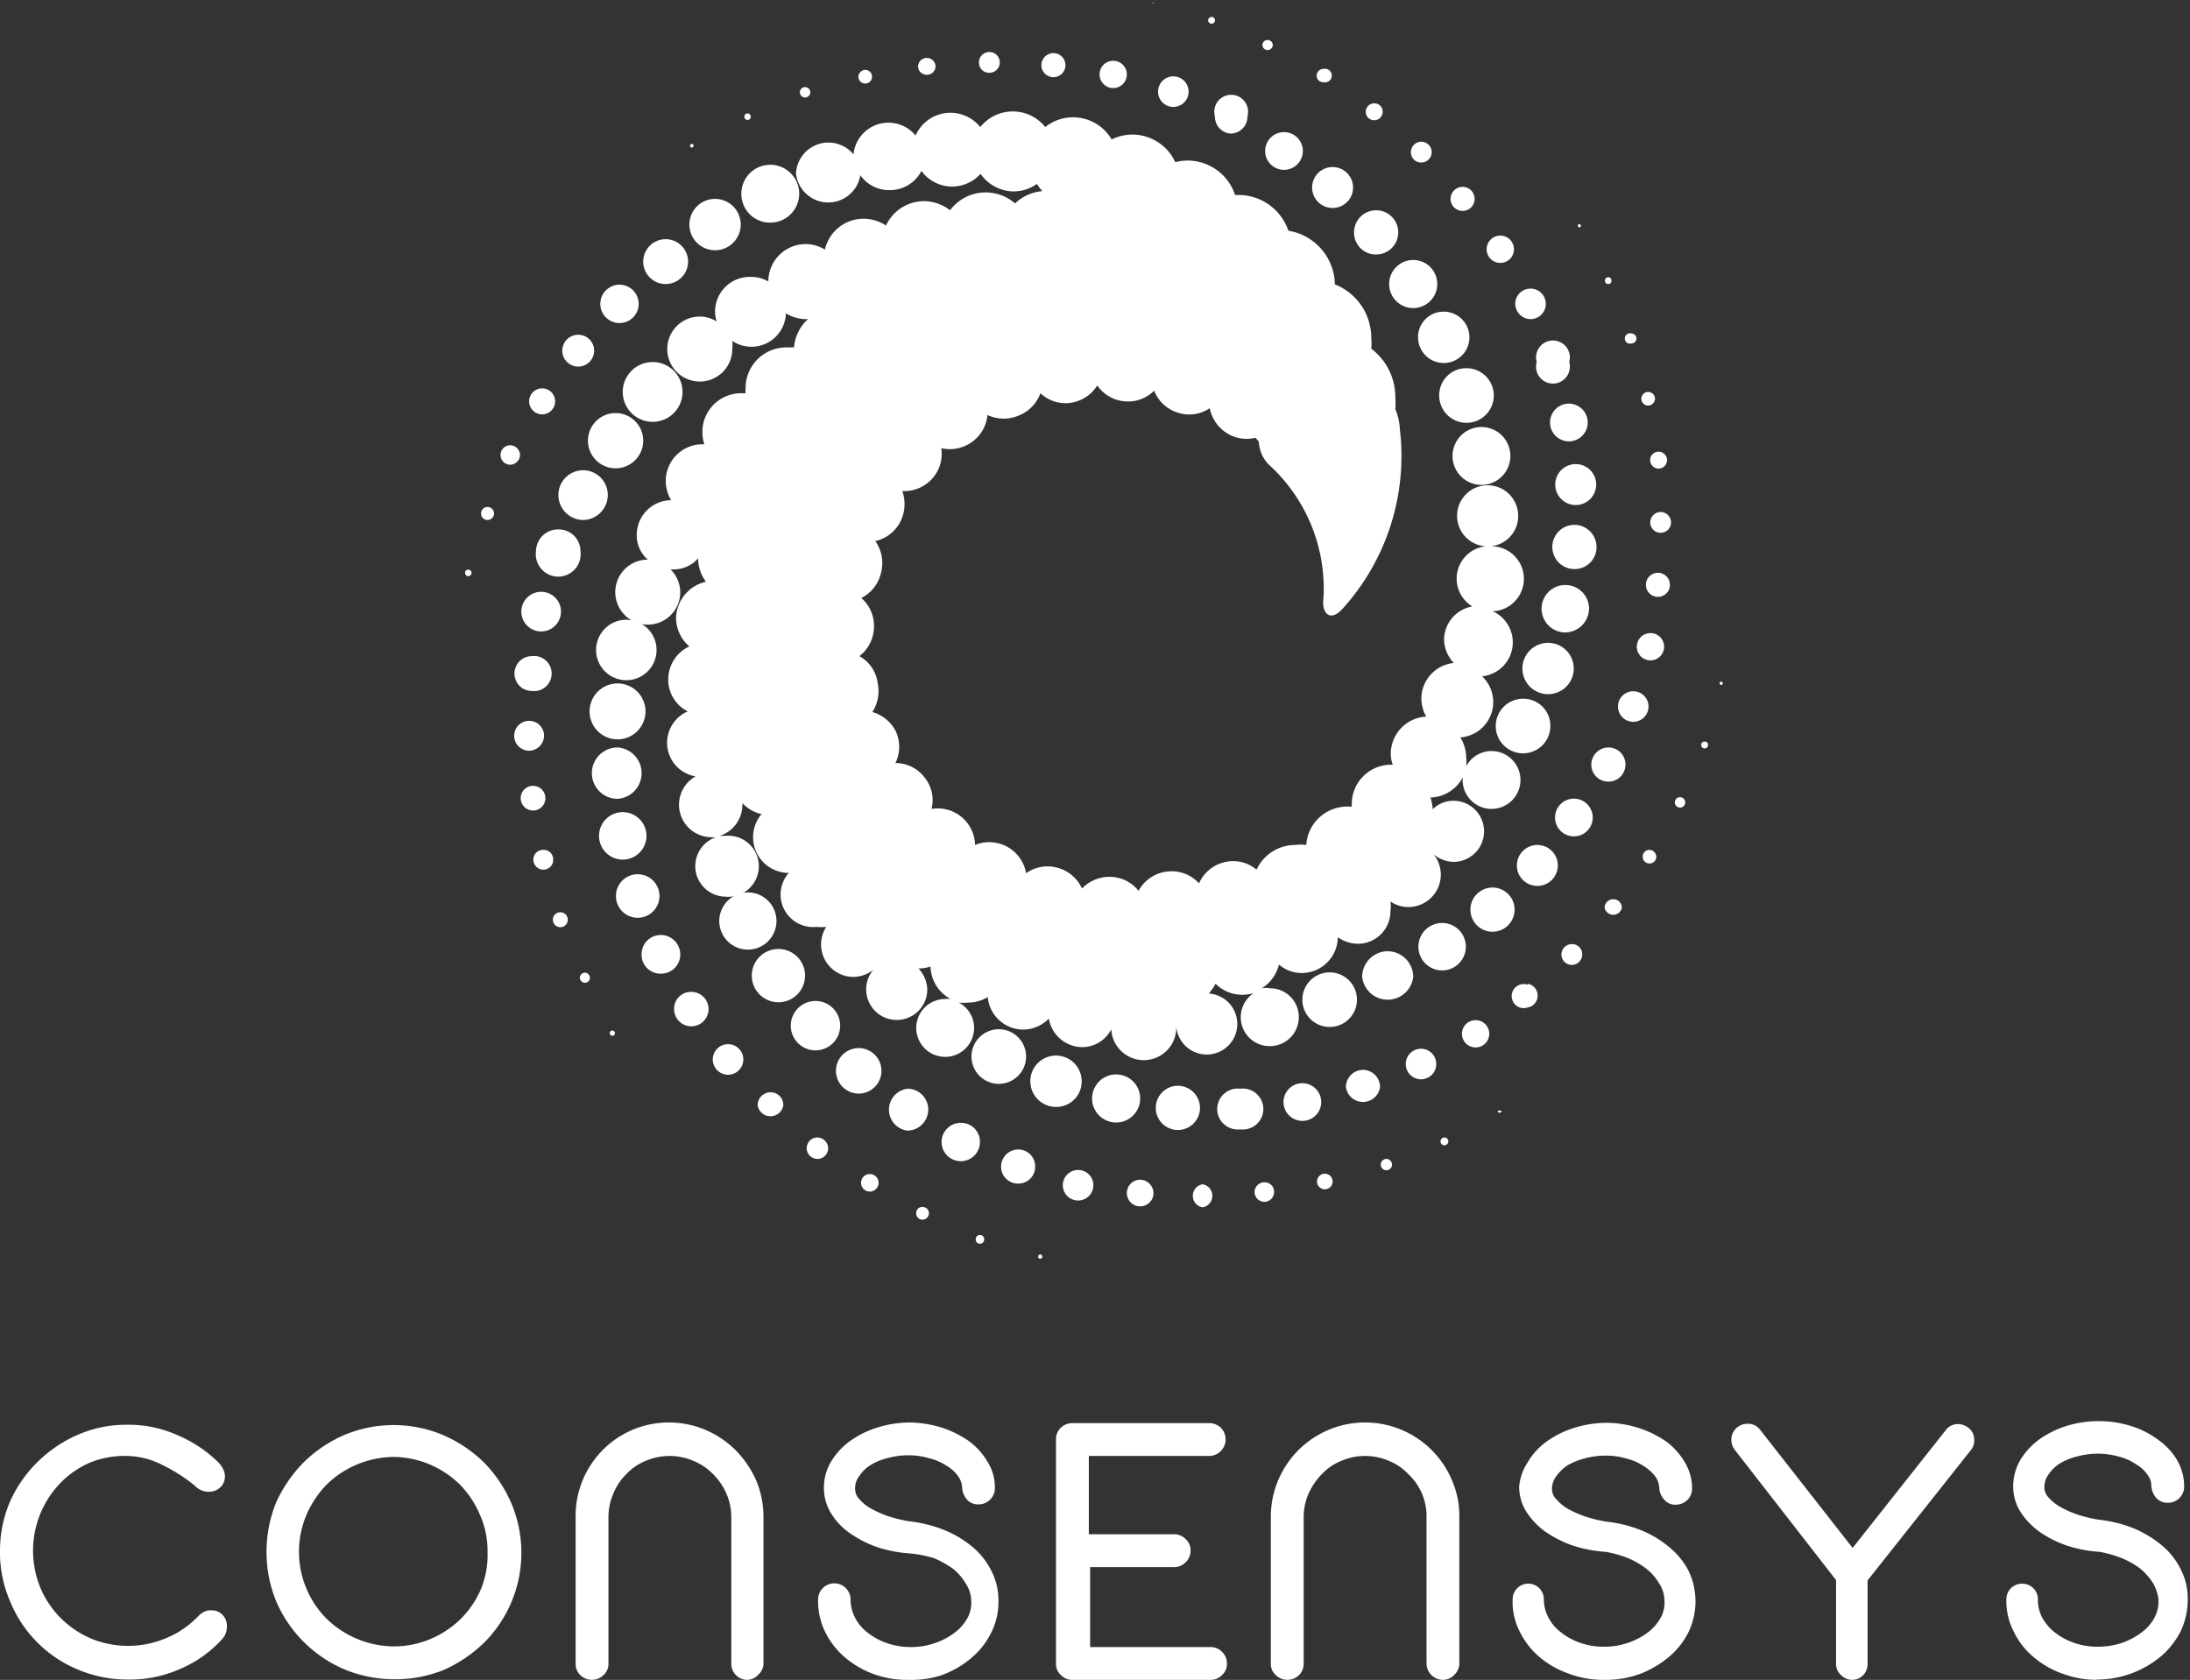 <svg xmlns="http://www.w3.org/2000/svg" viewBox="0 0 67.38 51.69"><rect x="0" y="0" width="67.38" height="51.69" fill="#333333" stroke="none"/><defs><style>.cls-1,.cls-2{fill:#fff;}.cls-2{fill-rule:evenodd;}</style></defs><g id="图层_2" data-name="图层 2"><g id="图层_1-2" data-name="图层 1"><g id="Layer_1" data-name="Layer 1"><g id="Consensys"><g id="main-Logo_4" data-name="main-Logo 4"><path id="_Path_" data-name="&lt;Path&gt;" class="cls-1" d="M32,38.6a.07.07,0,0,0-.06.07.06.06,0,0,0,.06.06.07.07,0,0,0,.07-.06A.07.07,0,0,0,32,38.6Z"/><path id="_Path_2" data-name="&lt;Path&gt;" class="cls-1" d="M30.15,38a.13.13,0,0,0-.13.13.13.13,0,0,0,.13.14.13.13,0,0,0,.13-.14A.13.13,0,0,0,30.15,38Z"/><path id="_Path_3" data-name="&lt;Path&gt;" class="cls-1" d="M28.38,37.14a.18.18,0,0,0-.19.19.19.19,0,0,0,.19.2.2.2,0,0,0,.2-.2A.19.19,0,0,0,28.38,37.14Z"/><path id="_Path_4" data-name="&lt;Path&gt;" class="cls-1" d="M26.71,36.13a.27.27,0,0,0,0,.53.27.27,0,1,0,0-.53Z"/><path id="_Path_5" data-name="&lt;Path&gt;" class="cls-1" d="M25.15,35a.33.33,0,1,0,.33.33A.34.34,0,0,0,25.15,35Z"/><path id="_Path_6" data-name="&lt;Path&gt;" class="cls-1" d="M23.7,33.61a.4.4,0,0,0-.39.4.4.4,0,0,0,.79,0A.39.39,0,0,0,23.7,33.61Z"/><path id="_Path_7" data-name="&lt;Path&gt;" class="cls-1" d="M22.41,32.13a.47.47,0,1,0,.46.46A.47.47,0,0,0,22.41,32.13Z"/><path id="_Path_8" data-name="&lt;Path&gt;" class="cls-1" d="M21.27,30.52a.52.52,0,0,0-.53.53.53.53,0,0,0,.53.53.53.53,0,0,0,.53-.53A.53.53,0,0,0,21.27,30.52Z"/><path id="_Path_9" data-name="&lt;Path&gt;" class="cls-1" d="M20.93,29.37a.6.6,0,0,0-.6-.6.59.59,0,0,0-.59.6.58.58,0,0,0,.59.59A.59.59,0,0,0,20.93,29.37Z"/><path id="_Path_10" data-name="&lt;Path&gt;" class="cls-1" d="M20.29,27.58a.67.67,0,1,0-.66.66A.67.67,0,0,0,20.29,27.58Z"/><path id="_Path_11" data-name="&lt;Path&gt;" class="cls-1" d="M19.89,25.72a.73.73,0,1,0-.73.73A.73.73,0,0,0,19.89,25.72Z"/><path id="_Path_12" data-name="&lt;Path&gt;" class="cls-1" d="M19.74,23.81A.79.79,0,0,0,19,23a.79.79,0,1,0,0,1.58A.79.79,0,0,0,19.74,23.81Z"/><path id="_Path_13" data-name="&lt;Path&gt;" class="cls-1" d="M19,22.75a.86.86,0,1,0-.86-.86A.86.86,0,0,0,19,22.75Z"/><path id="_Path_14" data-name="&lt;Path&gt;" class="cls-1" d="M18.34,20a.93.93,0,1,0,.93-.93A.93.93,0,0,0,18.34,20Z"/><path id="_Path_15" data-name="&lt;Path&gt;" class="cls-1" d="M46.14,34.18a.06.06,0,0,0-.06,0,.06.06,0,1,0,.12,0A.06.06,0,0,0,46.14,34.18Z"/><path id="_Path_16" data-name="&lt;Path&gt;" class="cls-1" d="M44.44,35a.12.12,0,0,0-.12.12.12.12,0,0,0,.24,0A.12.12,0,0,0,44.44,35Z"/><path id="_Path_17" data-name="&lt;Path&gt;" class="cls-1" d="M42.66,35.66a.18.18,0,0,0-.18.18.18.18,0,0,0,.18.17.18.18,0,0,0,.17-.17A.18.18,0,0,0,42.66,35.66Z"/><path id="_Path_18" data-name="&lt;Path&gt;" class="cls-1" d="M40.81,36.12a.24.24,0,1,0,0,.47.24.24,0,0,0,0-.47Z"/><path id="_Path_19" data-name="&lt;Path&gt;" class="cls-1" d="M38.91,36.38a.3.3,0,1,0,.29.29A.29.29,0,0,0,38.91,36.38Z"/><path id="_Path_20" data-name="&lt;Path&gt;" class="cls-1" d="M37,36.44a.36.36,0,0,0,0,.71.36.36,0,0,0,0-.71Z"/><path id="_Path_21" data-name="&lt;Path&gt;" class="cls-1" d="M35.08,36.3a.41.41,0,0,0-.41.41.41.41,0,0,0,.41.41.41.41,0,0,0,.41-.41A.42.42,0,0,0,35.08,36.3Z"/><path id="_Path_22" data-name="&lt;Path&gt;" class="cls-1" d="M33.18,36a.47.47,0,1,0,.46.46A.47.47,0,0,0,33.18,36Z"/><path id="_Path_23" data-name="&lt;Path&gt;" class="cls-1" d="M31.33,35.37a.53.53,0,0,0-.53.53.52.52,0,0,0,.53.52.52.52,0,0,0,.52-.52A.52.52,0,0,0,31.33,35.37Z"/><path id="_Path_24" data-name="&lt;Path&gt;" class="cls-1" d="M29.57,34.55a.59.59,0,1,0,.58.58A.58.58,0,0,0,29.57,34.55Z"/><path id="_Path_25" data-name="&lt;Path&gt;" class="cls-1" d="M28.56,34.14a.64.64,0,0,0-.64-.64.65.65,0,0,0,0,1.29A.65.65,0,0,0,28.56,34.14Z"/><path id="_Path_26" data-name="&lt;Path&gt;" class="cls-1" d="M26.42,32.25a.7.7,0,0,0,0,1.4.7.7,0,1,0,0-1.4Z"/><path id="_Path_27" data-name="&lt;Path&gt;" class="cls-1" d="M25.09,30.8a.76.76,0,1,0,.76.76A.76.76,0,0,0,25.09,30.8Z"/><path id="_Path_28" data-name="&lt;Path&gt;" class="cls-1" d="M23.94,30.84a.82.82,0,1,0-.81-.82A.82.82,0,0,0,23.94,30.84Z"/><path id="_Path_29" data-name="&lt;Path&gt;" class="cls-1" d="M23.89,28.34a.88.88,0,1,0-.88.88A.88.88,0,0,0,23.89,28.34Z"/><path id="_Path_30" data-name="&lt;Path&gt;" class="cls-1" d="M53,21a.05.05,0,1,0,0,.05A0,0,0,0,0,53,21Z"/><path id="_Path_31" data-name="&lt;Path&gt;" class="cls-1" d="M52.45,22.82a.1.1,0,0,0-.11.1.11.11,0,0,0,.11.11.1.1,0,0,0,.1-.11A.09.09,0,0,0,52.45,22.82Z"/><path id="_Path_32" data-name="&lt;Path&gt;" class="cls-1" d="M51.69,24.53a.16.16,0,0,0-.16.16.16.16,0,0,0,.32,0A.16.16,0,0,0,51.69,24.53Z"/><path id="_Path_33" data-name="&lt;Path&gt;" class="cls-1" d="M50.75,26.15a.21.21,0,0,0-.21.21.21.21,0,0,0,.21.21.21.21,0,0,0,.21-.21A.22.22,0,0,0,50.75,26.15Z"/><path id="_Path_34" data-name="&lt;Path&gt;" class="cls-1" d="M49.63,27.67a.26.26,0,0,0-.26.26.27.27,0,0,0,.53,0A.26.26,0,0,0,49.63,27.67Z"/><path id="_Path_35" data-name="&lt;Path&gt;" class="cls-1" d="M48.36,29.05a.32.32,0,1,0,.32.32A.31.31,0,0,0,48.36,29.05Z"/><path id="_Path_36" data-name="&lt;Path&gt;" class="cls-1" d="M47,30.3A.37.37,0,1,0,47,31a.37.37,0,0,0,0-.73Z"/><path id="_Path_37" data-name="&lt;Path&gt;" class="cls-1" d="M45.4,31.39a.42.42,0,1,0,.42.42A.42.42,0,0,0,45.4,31.39Z"/><path id="_Path_38" data-name="&lt;Path&gt;" class="cls-1" d="M43.72,32.27a.47.47,0,1,0,.47.47A.47.47,0,0,0,43.72,32.27Z"/><path id="_Path_39" data-name="&lt;Path&gt;" class="cls-1" d="M41.94,32.92a.53.53,0,0,0-.53.53.53.53,0,0,0,1.05,0A.53.53,0,0,0,41.94,32.92Z"/><path id="_Path_40" data-name="&lt;Path&gt;" class="cls-1" d="M40.07,33.33a.58.58,0,0,0,0,1.16.58.58,0,0,0,0-1.16Z"/><path id="_Path_41" data-name="&lt;Path&gt;" class="cls-1" d="M38.16,33.5a.63.63,0,1,0,0,1.25.63.63,0,1,0,0-1.25Z"/><path id="_Path_42" data-name="&lt;Path&gt;" class="cls-1" d="M36.92,34.09a.68.68,0,1,0-.68.68A.68.68,0,0,0,36.92,34.09Z"/><path id="_Path_43" data-name="&lt;Path&gt;" class="cls-1" d="M35.08,33.81a.74.74,0,1,0-.74.73A.74.74,0,0,0,35.08,33.81Z"/><path id="_Path_44" data-name="&lt;Path&gt;" class="cls-1" d="M33.28,33.28a.79.79,0,1,0-.78.78A.78.78,0,0,0,33.28,33.28Z"/><path id="_Path_45" data-name="&lt;Path&gt;" class="cls-1" d="M31.57,32.51a.84.84,0,1,0-.83.84A.84.84,0,0,0,31.57,32.51Z"/><path id="_Path_46" data-name="&lt;Path&gt;" class="cls-1" d="M48.59,7a.05.05,0,1,0-.05-.05A0,0,0,0,0,48.59,7Z"/><path id="_Path_47" data-name="&lt;Path&gt;" class="cls-1" d="M49.48,8.74a.1.1,0,0,0,.1-.11.1.1,0,1,0-.2,0A.1.1,0,0,0,49.48,8.74Z"/><path id="_Path_48" data-name="&lt;Path&gt;" class="cls-1" d="M50.19,10.57a.16.16,0,0,0,.16-.15.16.16,0,0,0-.16-.16.16.16,0,1,0,0,.31Z"/><path id="_Path_49" data-name="&lt;Path&gt;" class="cls-1" d="M50.71,12.48a.22.22,0,0,0,.21-.21.21.21,0,0,0-.21-.21.21.21,0,0,0-.21.21A.21.21,0,0,0,50.71,12.48Z"/><path id="_Path_50" data-name="&lt;Path&gt;" class="cls-1" d="M50.77,14.16A.26.26,0,1,0,51,13.9.26.26,0,0,0,50.77,14.16Z"/><path id="_Path_51" data-name="&lt;Path&gt;" class="cls-1" d="M51.15,15.76a.32.32,0,1,0,0,.63.32.32,0,0,0,0-.63Z"/><path id="_Path_52" data-name="&lt;Path&gt;" class="cls-1" d="M51.07,17.63a.37.37,0,1,0,0,.73.37.37,0,0,0,0-.73Z"/><path id="_Path_53" data-name="&lt;Path&gt;" class="cls-1" d="M50.78,19.48a.42.42,0,0,0-.42.42.42.42,0,1,0,.84,0A.42.42,0,0,0,50.78,19.48Z"/><path id="_Path_54" data-name="&lt;Path&gt;" class="cls-1" d="M50.72,21.74a.47.47,0,1,0-.94,0,.47.47,0,1,0,.94,0Z"/><path id="_Path_55" data-name="&lt;Path&gt;" class="cls-1" d="M49.49,23a.53.53,0,0,0-.53.53.52.52,0,0,0,.53.52.52.52,0,0,0,.52-.52A.52.52,0,0,0,49.49,23Z"/><path id="_Path_56" data-name="&lt;Path&gt;" class="cls-1" d="M48.5,24.58a.58.58,0,1,0,0,1.15.58.58,0,0,0,0-1.15Z"/><path id="_Path_57" data-name="&lt;Path&gt;" class="cls-1" d="M47.3,26a.63.63,0,1,0,.63.62A.63.63,0,0,0,47.3,26Z"/><path id="_Path_58" data-name="&lt;Path&gt;" class="cls-1" d="M45.92,27.31a.68.68,0,1,0,0,1.36.68.68,0,0,0,0-1.36Z"/><path id="_Path_59" data-name="&lt;Path&gt;" class="cls-1" d="M44.37,28.4a.73.73,0,1,0,0,1.46.73.73,0,1,0,0-1.46Z"/><path id="_Path_60" data-name="&lt;Path&gt;" class="cls-1" d="M42.69,29.27a.79.79,0,0,0-.78.79.79.79,0,0,0,1.57,0A.79.79,0,0,0,42.69,29.27Z"/><path id="_Path_61" data-name="&lt;Path&gt;" class="cls-1" d="M40.91,29.92a.84.84,0,1,0,.84.84A.84.84,0,0,0,40.91,29.92Z"/><path id="_Path_62" data-name="&lt;Path&gt;" class="cls-1" d="M35.44.1a.06.06,0,0,0,.06,0,.06.06,0,0,0-.06,0,0,0,0,0,0,0,.05A0,0,0,0,0,35.44.1Z"/><path id="_Path_63" data-name="&lt;Path&gt;" class="cls-1" d="M37.28.73a.1.1,0,0,0,.1-.11.1.1,0,0,0-.1-.1.11.11,0,0,0-.11.1A.11.11,0,0,0,37.28.73Z"/><path id="_Path_64" data-name="&lt;Path&gt;" class="cls-1" d="M39,1.54a.16.16,0,0,0,.16-.16A.16.16,0,0,0,39,1.23a.16.16,0,0,0-.16.15A.16.16,0,0,0,39,1.54Z"/><path id="_Path_65" data-name="&lt;Path&gt;" class="cls-1" d="M40.72,2.53a.21.21,0,1,0,0-.41.21.21,0,0,0-.21.21A.2.2,0,0,0,40.72,2.53Z"/><path id="_Path_66" data-name="&lt;Path&gt;" class="cls-1" d="M42.28,3.7a.26.26,0,0,0,.26-.26.25.25,0,0,0-.26-.26.26.26,0,0,0-.26.26A.26.26,0,0,0,42.28,3.7Z"/><path id="_Path_67" data-name="&lt;Path&gt;" class="cls-1" d="M43.72,5a.32.32,0,1,0-.31-.31A.31.31,0,0,0,43.72,5Z"/><path id="_Path_68" data-name="&lt;Path&gt;" class="cls-1" d="M45,6.49a.37.37,0,1,0-.37-.36A.37.37,0,0,0,45,6.49Z"/><path id="_Path_69" data-name="&lt;Path&gt;" class="cls-1" d="M46.16,8.09a.42.42,0,1,0-.42-.42A.42.42,0,0,0,46.16,8.09Z"/><path id="_Path_70" data-name="&lt;Path&gt;" class="cls-1" d="M47.1,9.82a.47.47,0,1,0-.48-.47A.48.48,0,0,0,47.1,9.82Z"/><path id="_Path_71" data-name="&lt;Path&gt;" class="cls-1" d="M47.28,11.14a.52.52,0,1,0,1,0,.52.52,0,1,0-1,0Z"/><path id="_Path_72" data-name="&lt;Path&gt;" class="cls-1" d="M47.69,13a.58.58,0,1,0,.58-.58A.58.58,0,0,0,47.69,13Z"/><path id="_Path_73" data-name="&lt;Path&gt;" class="cls-1" d="M47.85,14.91a.63.63,0,1,0,.63-.63A.63.63,0,0,0,47.85,14.91Z"/><path id="_Path_74" data-name="&lt;Path&gt;" class="cls-1" d="M49.12,16.83a.68.68,0,1,0-.68.68A.67.67,0,0,0,49.12,16.83Z"/><path id="_Path_75" data-name="&lt;Path&gt;" class="cls-1" d="M48.89,18.73a.73.73,0,1,0-.73.73A.74.74,0,0,0,48.89,18.73Z"/><path id="_Path_76" data-name="&lt;Path&gt;" class="cls-1" d="M48.42,20.57a.79.79,0,1,0-.79.79A.79.79,0,0,0,48.42,20.57Z"/><path id="_Path_77" data-name="&lt;Path&gt;" class="cls-1" d="M46.86,21.5a.84.84,0,1,0,.84.84A.83.83,0,0,0,46.86,21.5Z"/><path id="_Path_78" data-name="&lt;Path&gt;" class="cls-1" d="M21.29,4.54a.06.06,0,0,0,.05-.06.05.05,0,0,0-.05-.05.06.06,0,0,0-.06.05A.06.06,0,0,0,21.29,4.54Z"/><path id="_Path_79" data-name="&lt;Path&gt;" class="cls-1" d="M23,3.69a.1.1,0,0,0,0-.2.1.1,0,1,0,0,.2Z"/><path id="_Path_80" data-name="&lt;Path&gt;" class="cls-1" d="M24.77,3a.16.16,0,1,0-.16-.16A.16.16,0,0,0,24.77,3Z"/><path id="_Path_81" data-name="&lt;Path&gt;" class="cls-1" d="M26.62,2.57a.21.21,0,0,0,.21-.21.21.21,0,0,0-.21-.21.22.22,0,0,0-.21.21A.21.21,0,0,0,26.62,2.57Z"/><path id="_Path_82" data-name="&lt;Path&gt;" class="cls-1" d="M28.51,2.3A.26.26,0,0,0,28.78,2a.27.27,0,0,0-.53,0A.26.26,0,0,0,28.51,2.3Z"/><path id="_Path_83" data-name="&lt;Path&gt;" class="cls-1" d="M30.43,2.24a.32.32,0,1,0-.31-.32A.31.31,0,0,0,30.43,2.24Z"/><path id="_Path_84" data-name="&lt;Path&gt;" class="cls-1" d="M32.35,2.37a.37.37,0,1,0,0-.73.37.37,0,0,0,0,.73Z"/><path id="_Path_85" data-name="&lt;Path&gt;" class="cls-1" d="M34.25,2.71a.42.42,0,0,0,.42-.42.42.42,0,1,0-.84,0A.42.42,0,0,0,34.25,2.71Z"/><path id="_Path_86" data-name="&lt;Path&gt;" class="cls-1" d="M36.1,3.29a.47.47,0,1,0-.47-.47A.47.47,0,0,0,36.1,3.29Z"/><path id="_Path_87" data-name="&lt;Path&gt;" class="cls-1" d="M37.86,4.11a.52.52,0,0,0,.52-.53.52.52,0,1,0-1,0A.52.52,0,0,0,37.86,4.11Z"/><path id="_Path_88" data-name="&lt;Path&gt;" class="cls-1" d="M38.93,4.57a.58.58,0,1,0,1.15,0,.58.58,0,0,0-1.15,0Z"/><path id="_Path_89" data-name="&lt;Path&gt;" class="cls-1" d="M41,6.4a.63.63,0,0,0,0-1.26A.63.63,0,1,0,41,6.4Z"/><path id="_Path_90" data-name="&lt;Path&gt;" class="cls-1" d="M42.34,7.83a.68.68,0,1,0-.68-.68A.67.67,0,0,0,42.34,7.83Z"/><path id="_Path_91" data-name="&lt;Path&gt;" class="cls-1" d="M43.48,8a.74.74,0,1,0,.74.74A.74.74,0,0,0,43.48,8Z"/><path id="_Path_92" data-name="&lt;Path&gt;" class="cls-1" d="M43.63,10.38a.79.79,0,1,0,.78-.79A.78.78,0,0,0,43.63,10.38Z"/><path id="_Path_93" data-name="&lt;Path&gt;" class="cls-1" d="M44.28,12.16a.84.84,0,1,0,.84-.83A.83.83,0,0,0,44.28,12.16Z"/><path id="_Path_94" data-name="&lt;Path&gt;" class="cls-1" d="M45.58,13.14a.89.89,0,1,0,.89.89A.89.89,0,0,0,45.58,13.14Z"/><path id="_Path_95" data-name="&lt;Path&gt;" class="cls-1" d="M14.41,17.53a.09.09,0,0,0-.1.1.1.1,0,0,0,.1.1.11.11,0,0,0,.1-.1A.1.1,0,0,0,14.41,17.53Z"/><path id="_Path_96" data-name="&lt;Path&gt;" class="cls-1" d="M15,15.6a.2.2,0,1,0,.2.2A.2.2,0,0,0,15,15.6Z"/><path id="_Path_97" data-name="&lt;Path&gt;" class="cls-1" d="M16,14a.31.31,0,0,0-.3-.3.3.3,0,1,0,0,.6A.31.31,0,0,0,16,14Z"/><path id="_Path_98" data-name="&lt;Path&gt;" class="cls-1" d="M16.68,12.75a.4.4,0,1,0-.4-.39A.4.4,0,0,0,16.68,12.75Z"/><path id="_Path_99" data-name="&lt;Path&gt;" class="cls-1" d="M17.79,11.28a.49.49,0,1,0-.49-.49A.49.49,0,0,0,17.79,11.28Z"/><path id="_Path_100" data-name="&lt;Path&gt;" class="cls-1" d="M19.06,9.94a.59.59,0,1,0-.59-.59A.59.59,0,0,0,19.06,9.94Z"/><path id="_Path_101" data-name="&lt;Path&gt;" class="cls-1" d="M20.48,8.74a.69.69,0,1,0-.69-.69A.69.69,0,0,0,20.48,8.74Z"/><path id="_Path_102" data-name="&lt;Path&gt;" class="cls-1" d="M22,7.7a.79.79,0,1,0-.79-.79A.79.79,0,0,0,22,7.7Z"/><path id="_Path_103" data-name="&lt;Path&gt;" class="cls-1" d="M23.7,6.85A.89.89,0,1,0,22.81,6,.88.88,0,0,0,23.7,6.85Z"/><path id="_Path_104" data-name="&lt;Path&gt;" class="cls-1" d="M25.47,6.23a1,1,0,0,0,1-.84,1.07,1.07,0,0,0,.88.46,1.09,1.09,0,0,0,1-.59,1.17,1.17,0,0,0,.94.48,1.19,1.19,0,0,0,.88-.39,1.26,1.26,0,0,0,1,.54,1.22,1.22,0,0,0,.73-.23,1.84,1.84,0,0,0,.17.22,1.39,1.39,0,0,0-.84.38,1.37,1.37,0,0,0-2,.21,1.32,1.32,0,0,0-.8-.28,1.29,1.29,0,0,0-1.17.75,1.27,1.27,0,0,0-.69-.21,1.22,1.22,0,0,0-1.19.95,1.13,1.13,0,0,0-.6-.17,1.15,1.15,0,0,0-1.14,1.15h0a1.09,1.09,0,0,0-.54-.14A1.07,1.07,0,0,0,22,9.59a1,1,0,0,0,.05.3,1,1,0,0,0-.52-.15,1,1,0,1,0,1,1,1,1,0,0,0,0-.25,1.06,1.06,0,0,0,1.65-.85,1.18,1.18,0,0,0,.61.18h.07a1.3,1.3,0,0,0-.43.87l-.23,0a1.25,1.25,0,0,0-1.26,1.26.76.76,0,0,0,0,.15h-.14a1.19,1.19,0,0,0-1.19,1.19,1.21,1.21,0,0,0,.06.38h-.07a1.13,1.13,0,0,0-.95,1.72h0a1.07,1.07,0,0,0-1.06,1.06,1,1,0,0,0,.34.77h0a1,1,0,1,0,1,1,1,1,0,0,0-.3-.7h.07a1,1,0,0,0,.78-.34v0a1.2,1.2,0,0,0,.24.72A1.18,1.18,0,0,0,20.8,19a1.16,1.16,0,0,0,.41.89,1.12,1.12,0,0,0-.65,1,1.09,1.09,0,0,0,.6,1,1.05,1.05,0,0,0,.24,2,1,1,0,0,0,.45,1.87.55.55,0,0,0,.18,0,.94.94,0,0,0,.28,1.83.94.94,0,1,0,0-1.87h-.17a1,1,0,0,0,.7-.94.15.15,0,0,0,0-.07,1.14,1.14,0,0,0,.59.34,1.1,1.1,0,0,0,.84,1.81h0a1,1,0,0,0,.85,1.66,1.36,1.36,0,0,0,.3,0,1,1,0,0,0,.83,1.54,1,1,0,0,0,.62-.22.94.94,0,1,0,1.66.61,1,1,0,0,0-.27-.65,1.15,1.15,0,0,0,.37-.06h0a1.16,1.16,0,0,0,.62,1,.47.47,0,0,0-.17,0,.89.89,0,1,0,.89.89.88.88,0,0,0-.47-.78,1.27,1.27,0,0,0,.28,0,1.17,1.17,0,0,0,.61-.17,1.1,1.1,0,0,0,1.09,1,1.09,1.09,0,0,0,.79-.34,1.05,1.05,0,0,0,1,.88,1,1,0,0,0,.92-.55,1,1,0,0,0,2-.1.94.94,0,1,0,1-1,1.61,1.61,0,0,0,.21-.3,1.16,1.16,0,0,0,.82.34,1.29,1.29,0,0,0,.35-.05.89.89,0,0,0,.5,1.63.89.89,0,0,0,.89-.9.88.88,0,0,0-.89-.88.69.69,0,0,0-.25,0,1.2,1.2,0,0,0,.53-.73,1.08,1.08,0,0,0,.7.26,1.11,1.11,0,0,0,1.11-1.1s0,0,0,0a1.12,1.12,0,0,0,.62.2,1,1,0,0,0,1-1,1,1,0,0,0,0-.3,1,1,0,0,0,.55.17,1,1,0,0,0,1-1,1,1,0,0,0-.22-.62,1,1,0,0,0,.61.23.94.94,0,1,0,0-1.88.91.91,0,0,0-.64.26,1.35,1.35,0,0,0-.07-.36h0a1.16,1.16,0,0,0,1-.63A.88.88,0,0,0,45,24a.89.89,0,1,0,.89-.89.88.88,0,0,0-.78.47,1.26,1.26,0,0,0,0-.28,1.18,1.18,0,0,0-.18-.61,1.09,1.09,0,0,0,.67-1.88,1.05,1.05,0,0,0,.33-2,1,1,0,0,0-.09-2,.93.93,0,0,0,.87-.93.94.94,0,1,0-1,.93,1,1,0,0,0-.41,1.85,1.05,1.05,0,0,0-.87,1,1.08,1.08,0,0,0,.3.74,1.11,1.11,0,0,0-1,1.09,1.2,1.2,0,0,0,.15.56,1.15,1.15,0,0,0-1.09,1.14,1,1,0,0,0,.06.34h-.06a1.21,1.21,0,0,0-1.2,1.21v.08h-.19A1.26,1.26,0,0,0,40.19,26a1.27,1.27,0,0,0-.34,0,1.31,1.31,0,0,0-1.19.76,1.11,1.11,0,0,0-.94-.24,1.15,1.15,0,0,0-.83.66,1.14,1.14,0,0,0-1-.36,1.15,1.15,0,0,0-.86.59,1.14,1.14,0,0,0-.89-.43,1.17,1.17,0,0,0-.85.36,1.16,1.16,0,0,0-.72-.63,1.14,1.14,0,0,0-1,.16A1.15,1.15,0,0,0,30,26a1.15,1.15,0,0,0-1.34-1.11,1.1,1.1,0,0,0-.2-.95,1.12,1.12,0,0,0-.91-.46,1.14,1.14,0,0,0,0-1,1.17,1.17,0,0,0-.71-.57A1.19,1.19,0,0,0,27,21a1.1,1.1,0,0,0-.56-.81,1.15,1.15,0,0,0,.45-.93,1.13,1.13,0,0,0-.39-.86,1.14,1.14,0,0,0,.6-.75,1.17,1.17,0,0,0-.17-1,1.15,1.15,0,0,0,.74-.54,1.19,1.19,0,0,0,.09-1,1.16,1.16,0,0,0,.92-.38,1.14,1.14,0,0,0,.28-.94,1.16,1.16,0,0,0,.93-.18,1.14,1.14,0,0,0,.49-.84,1.18,1.18,0,0,0,1,0,1.15,1.15,0,0,0,.63-.67,1.13,1.13,0,0,0,.89.3h0a1.16,1.16,0,0,0,.86-.54,1.14,1.14,0,0,0,.86.49,1.12,1.12,0,0,0,.89-.33,1.13,1.13,0,0,0,.71.67,1.11,1.11,0,0,0,1-.13,1.18,1.18,0,0,0,.58.8h0a1.15,1.15,0,0,0,.83.11l.1.12a1.09,1.09,0,0,0,.29.69l0,0a5.15,5.15,0,0,1,1.7,4.11c-.07.49.21.75.57.36a7,7,0,0,0,1.78-5.54,1.81,1.81,0,0,0-.14-.62,2.33,2.33,0,0,0,0-.38,1.86,1.86,0,0,0-.74-1.48,1.86,1.86,0,0,0,0-.33,1.77,1.77,0,0,0-1.12-1.65,1.7,1.7,0,0,0-1.43-1.65A1.62,1.62,0,0,0,38.13,6H38a1.54,1.54,0,0,0-1.46-1.06,1.58,1.58,0,0,0-.38.05,1.46,1.46,0,0,0-1.32-.85,1.51,1.51,0,0,0-.64.15,1.37,1.37,0,0,0-1.19-.68,1.35,1.35,0,0,0-.85.3,1.28,1.28,0,0,0-2,0,1.18,1.18,0,0,0-.92-.44,1.17,1.17,0,0,0-1.07.7,1.08,1.08,0,0,0-1.91.58,1,1,0,0,0-1.77.59A1,1,0,0,0,25.47,6.23Z"/><path id="_Path_105" data-name="&lt;Path&gt;" class="cls-1" d="M18.84,31.71a.08.08,0,0,0-.08.08.08.08,0,0,0,.16,0A.08.08,0,0,0,18.84,31.71Z"/><path id="_Path_106" data-name="&lt;Path&gt;" class="cls-1" d="M18,29.93a.16.16,0,0,0-.16.16.16.16,0,0,0,.16.15.15.15,0,0,0,.15-.15A.16.16,0,0,0,18,29.93Z"/><path id="_Path_107" data-name="&lt;Path&gt;" class="cls-1" d="M17.24,28.07a.23.23,0,1,0,0,.46.23.23,0,0,0,0-.46Z"/><path id="_Path_108" data-name="&lt;Path&gt;" class="cls-1" d="M16.72,26.15a.3.3,0,0,0-.31.3.31.31,0,0,0,.31.31.3.3,0,0,0,.3-.31A.29.29,0,0,0,16.72,26.15Z"/><path id="_Path_109" data-name="&lt;Path&gt;" class="cls-1" d="M16.78,24.56a.38.38,0,0,0-.38-.38.38.38,0,1,0,0,.76A.38.38,0,0,0,16.78,24.56Z"/><path id="_Path_110" data-name="&lt;Path&gt;" class="cls-1" d="M16.74,22.64a.46.46,0,1,0-.46.46A.47.47,0,0,0,16.74,22.64Z"/><path id="_Path_111" data-name="&lt;Path&gt;" class="cls-1" d="M15.83,20.72a.53.53,0,0,0,.53.54.54.54,0,1,0,0-1.07A.53.53,0,0,0,15.83,20.72Z"/><path id="_Path_112" data-name="&lt;Path&gt;" class="cls-1" d="M16.65,19.43a.61.61,0,1,0-.61-.61A.61.61,0,0,0,16.65,19.43Z"/><path id="_Path_113" data-name="&lt;Path&gt;" class="cls-1" d="M17.18,16.29a.68.68,0,0,0-.69.68.69.69,0,1,0,1.37,0A.67.67,0,0,0,17.18,16.29Z"/><path id="_Path_114" data-name="&lt;Path&gt;" class="cls-1" d="M17.94,16a.77.77,0,0,0,.76-.77.76.76,0,0,0-1.52,0A.77.77,0,0,0,17.94,16Z"/><path id="_Path_115" data-name="&lt;Path&gt;" class="cls-1" d="M18.93,14.41a.85.85,0,1,0-.84-.84A.85.85,0,0,0,18.93,14.41Z"/><path id="_Path_116" data-name="&lt;Path&gt;" class="cls-1" d="M21,12.06a.92.92,0,1,0-.92.92A.92.92,0,0,0,21,12.06Z"/></g><g id="_Group_" data-name="&lt;Group&gt;"><path id="_Path_117" data-name="&lt;Path&gt;" class="cls-1" d="M3.92,51.68a3.91,3.91,0,0,1-1.53-.31,3.83,3.83,0,0,1-2.08-2.1A3.74,3.74,0,0,1,0,47.74,3.82,3.82,0,0,1,.31,46.2,4,4,0,0,1,1.14,45a4.07,4.07,0,0,1,1.25-.85,3.74,3.74,0,0,1,1.53-.31,3.67,3.67,0,0,1,1.54.32A4,4,0,0,1,6.72,45a.79.79,0,0,1,.18.29.48.48,0,0,1-.05.39.49.49,0,0,1-.39.22h0A.57.57,0,0,1,6,45.72a5,5,0,0,0-1-.64,2.45,2.45,0,0,0-1.16-.28A2.77,2.77,0,0,0,2.78,45a2.84,2.84,0,0,0-.92.63,3,3,0,0,0-.62,3.22,2.91,2.91,0,0,0,.62.93,3,3,0,0,0,.92.63,3,3,0,0,0,2.32,0,2.85,2.85,0,0,0,1-.68.61.61,0,0,1,.31-.18l.12,0a.43.43,0,0,1,.26.09.47.47,0,0,1,.19.4.56.56,0,0,1-.14.39,3.68,3.68,0,0,1-1.29.92A3.82,3.82,0,0,1,3.92,51.68Z"/><path id="_Compound_Path_" data-name="&lt;Compound Path&gt;" class="cls-2" d="M12.11,51.67a4,4,0,0,1-1.53-.31A4,4,0,0,1,8.5,49.28a4.05,4.05,0,0,1,0-3.06A4.29,4.29,0,0,1,9.34,45a4.12,4.12,0,0,1,1.24-.84,3.93,3.93,0,0,1,3.06,0,4.16,4.16,0,0,1,1.25.84,4.1,4.1,0,0,1,.84,1.25,3.91,3.91,0,0,1-.84,4.3,4.29,4.29,0,0,1-1.25.84A4,4,0,0,1,12.11,51.67Zm0-6.84a3,3,0,0,0-2.06.85,3.09,3.09,0,0,0-.62.93,2.92,2.92,0,0,0,.62,3.2,3,3,0,0,0,2.06.85,2.9,2.9,0,0,0,1.14-.23,3,3,0,0,0,.93-.62,2.93,2.93,0,0,0,.62-.92A2.77,2.77,0,0,0,15,47.75a2.69,2.69,0,0,0-.23-1.13,3,3,0,0,0-.62-.94,3,3,0,0,0-.93-.62A2.94,2.94,0,0,0,12.11,44.83Z"/><path id="_Path_118" data-name="&lt;Path&gt;" class="cls-1" d="M23,51.69a.49.49,0,0,1-.36-.15.48.48,0,0,1-.14-.35v-4.5a1.8,1.8,0,0,0-.15-.73,1.94,1.94,0,0,0-.41-.6,1.77,1.77,0,0,0-.61-.41,1.85,1.85,0,0,0-1.46,0,1.65,1.65,0,0,0-.6.41,1.75,1.75,0,0,0-.4.6,1.83,1.83,0,0,0-.15.73v4.5a.45.45,0,0,1-.15.35.51.51,0,0,1-.72,0,.48.48,0,0,1-.14-.35v-4.5A2.88,2.88,0,0,1,19.45,44a2.89,2.89,0,0,1,2.26,0,2.93,2.93,0,0,1,.92.62,3.13,3.13,0,0,1,.63.92,2.89,2.89,0,0,1,.23,1.13v4.5a.45.45,0,0,1-.15.35A.49.49,0,0,1,23,51.69Z"/><path id="_Path_119" data-name="&lt;Path&gt;" class="cls-1" d="M27.94,51.69a3,3,0,0,1-1.09-.19A2.84,2.84,0,0,1,26,51a2.43,2.43,0,0,1-.61-.78,2.17,2.17,0,0,1-.22-1,.48.48,0,1,1,1,0,1.19,1.19,0,0,0,.14.56,1.32,1.32,0,0,0,.39.46,2,2,0,0,0,.59.32,2.19,2.19,0,0,0,.73.12,2.25,2.25,0,0,0,.74-.12,2.2,2.2,0,0,0,.61-.32,1.46,1.46,0,0,0,.4-.46,1,1,0,0,0,.11-.55,1,1,0,0,0-.17-.51,1.67,1.67,0,0,0-.39-.45,3.12,3.12,0,0,0-.57-.32A3.57,3.57,0,0,0,28,47.8a4.14,4.14,0,0,1-1-.19,3.4,3.4,0,0,1-.83-.42,2,2,0,0,1-.59-.61,1.46,1.46,0,0,1-.23-.79,1.57,1.57,0,0,1,.21-.8,2.19,2.19,0,0,1,.58-.64,3,3,0,0,1,.84-.42,3.4,3.4,0,0,1,1-.16,3.47,3.47,0,0,1,1,.16,3.15,3.15,0,0,1,.84.42,2.14,2.14,0,0,1,.57.64,1.48,1.48,0,0,1,.22.8.5.5,0,0,1-.51.5.45.45,0,0,1-.35-.15.62.62,0,0,1-.15-.39.65.65,0,0,0-.13-.34,1.18,1.18,0,0,0-.35-.31,1.7,1.7,0,0,0-.53-.23,2.2,2.2,0,0,0-.64-.09,2.39,2.39,0,0,0-.66.09,1.77,1.77,0,0,0-.52.22,1.1,1.1,0,0,0-.34.34.58.58,0,0,0-.12.37.45.45,0,0,0,.14.34,1.3,1.3,0,0,0,.41.31,3,3,0,0,0,.55.23,4.46,4.46,0,0,0,.56.13,4.11,4.11,0,0,1,1.06.26,3.3,3.3,0,0,1,.88.52,2.33,2.33,0,0,1,.59.74,2,2,0,0,1,.22.92,2.12,2.12,0,0,1-.23,1,2.36,2.36,0,0,1-.61.77,3,3,0,0,1-.89.52A3.07,3.07,0,0,1,27.94,51.69Z"/><path id="_Path_120" data-name="&lt;Path&gt;" class="cls-1" d="M33,51.69a.48.48,0,0,1-.36-.15.45.45,0,0,1-.15-.35v-6.9a.49.49,0,0,1,.15-.36.51.51,0,0,1,.36-.14h4.2a.51.51,0,0,1,.36.14.51.51,0,0,1,0,.72.51.51,0,0,1-.36.15h-3.7v2.41h2.62a.49.49,0,0,1,.36.15.45.45,0,0,1,.15.35.48.48,0,0,1-.15.36.49.49,0,0,1-.36.15H33.54v2.46h3.7a.48.48,0,0,1,.36.15.49.49,0,0,1,.15.36.45.45,0,0,1-.15.35.48.48,0,0,1-.36.15Z"/><path id="_Path_121" data-name="&lt;Path&gt;" class="cls-1" d="M44.4,51.69a.51.51,0,0,1-.51-.5v-4.5a1.76,1.76,0,0,0-.56-1.33,1.65,1.65,0,0,0-.6-.41,1.85,1.85,0,0,0-1.46,0,1.65,1.65,0,0,0-.6.41,2.06,2.06,0,0,0-.41.6,1.83,1.83,0,0,0-.15.73v4.5a.48.48,0,0,1-.14.35.51.51,0,0,1-.72,0,.45.45,0,0,1-.15-.35v-4.5A2.9,2.9,0,0,1,40.87,44a2.89,2.89,0,0,1,2.26,0,2.9,2.9,0,0,1,1.54,1.54,2.75,2.75,0,0,1,.23,1.13v4.5a.48.48,0,0,1-.14.35A.49.49,0,0,1,44.4,51.69Z"/><path id="_Path_122" data-name="&lt;Path&gt;" class="cls-1" d="M49.36,51.69a3,3,0,0,1-1.09-.19,2.84,2.84,0,0,1-.9-.51,2.43,2.43,0,0,1-.61-.78,2,2,0,0,1-.22-1,.49.49,0,0,1,.14-.34.48.48,0,0,1,.68,0,.49.49,0,0,1,.14.34,1.19,1.19,0,0,0,.14.56,1.32,1.32,0,0,0,.39.46,2,2,0,0,0,.59.32,2.15,2.15,0,0,0,.73.12,2.25,2.25,0,0,0,.74-.12,2.2,2.2,0,0,0,.61-.32,1.46,1.46,0,0,0,.4-.46,1,1,0,0,0,.11-.55,1,1,0,0,0-.17-.51,1.55,1.55,0,0,0-.4-.45,2.49,2.49,0,0,0-.56-.32,3.57,3.57,0,0,0-.68-.19,4,4,0,0,1-1-.19,3.47,3.47,0,0,1-.84-.42,2.28,2.28,0,0,1-.59-.61,1.46,1.46,0,0,1-.23-.79A1.63,1.63,0,0,1,47,45a2.06,2.06,0,0,1,.58-.64,3,3,0,0,1,.84-.42,3.4,3.4,0,0,1,1-.16,3.35,3.35,0,0,1,1,.16,3.21,3.21,0,0,1,.85.42,2.16,2.16,0,0,1,.57.64,1.53,1.53,0,0,1,.22.8.49.49,0,0,1-.15.36.52.52,0,0,1-.36.14.43.43,0,0,1-.35-.16.57.57,0,0,1-.15-.38.65.65,0,0,0-.13-.34,1.34,1.34,0,0,0-.35-.31,1.7,1.7,0,0,0-.53-.23,2.2,2.2,0,0,0-.64-.09,2.39,2.39,0,0,0-.66.09,2,2,0,0,0-.53.22,1.37,1.37,0,0,0-.34.34.65.65,0,0,0-.12.37.46.46,0,0,0,.15.34,1.38,1.38,0,0,0,.4.31,3.13,3.13,0,0,0,.56.23,4.09,4.09,0,0,0,.56.13,4.11,4.11,0,0,1,1.06.26,3.24,3.24,0,0,1,.87.52,2.32,2.32,0,0,1,.6.73,2.18,2.18,0,0,1,0,1.89,2.36,2.36,0,0,1-.61.77,3.15,3.15,0,0,1-.89.52A3.07,3.07,0,0,1,49.36,51.69Z"/><path id="_Path_123" data-name="&lt;Path&gt;" class="cls-1" d="M57,51.69a.49.49,0,0,1-.36-.15.45.45,0,0,1-.15-.35V48.62l-3.11-4a.52.52,0,0,1-.11-.36.48.48,0,0,1,.18-.34.51.51,0,0,1,.33-.11.46.46,0,0,1,.37.18L57,47.63,59.87,44a.46.46,0,0,1,.34-.18h0a.54.54,0,0,1,.35.11.46.46,0,0,1,.18.34.47.47,0,0,1-.11.36l-3.17,4v2.57a.48.48,0,0,1-.14.35A.49.49,0,0,1,57,51.69Z"/><path id="_Path_124" data-name="&lt;Path&gt;" class="cls-1" d="M64.56,51.69a3.07,3.07,0,0,1-1.1-.19,2.79,2.79,0,0,1-.89-.51,2.3,2.3,0,0,1-.61-.78,2.05,2.05,0,0,1-.23-1,.49.49,0,0,1,.14-.34.5.5,0,0,1,.35-.14.49.49,0,0,1,.34.14.48.48,0,0,1,.14.34,1.18,1.18,0,0,0,.13.56,1.54,1.54,0,0,0,.39.46,2.08,2.08,0,0,0,.59.32,2.19,2.19,0,0,0,.73.12,2.36,2.36,0,0,0,.75-.12,2.14,2.14,0,0,0,.6-.32,1.35,1.35,0,0,0,.4-.46,1.06,1.06,0,0,0,.12-.55,1.28,1.28,0,0,0-.17-.51,1.9,1.9,0,0,0-.4-.45,2.57,2.57,0,0,0-.57-.32,3.69,3.69,0,0,0-.67-.19,4,4,0,0,1-1-.19,3.3,3.3,0,0,1-.84-.42,2.28,2.28,0,0,1-.59-.61,1.46,1.46,0,0,1-.23-.79,1.62,1.62,0,0,1,.21-.8,2.19,2.19,0,0,1,.58-.64,3,3,0,0,1,.84-.42,3.36,3.36,0,0,1,2,0,2.78,2.78,0,0,1,.84.43,2,2,0,0,1,.58.63,1.62,1.62,0,0,1,.21.8.49.49,0,0,1-.15.36.48.48,0,0,1-.35.14.46.46,0,0,1-.36-.15.62.62,0,0,1-.15-.39.58.58,0,0,0-.13-.34,1.07,1.07,0,0,0-.35-.31,1.64,1.64,0,0,0-.52-.23,2.39,2.39,0,0,0-1.3,0,1.84,1.84,0,0,0-.53.22,1.22,1.22,0,0,0-.34.34.65.65,0,0,0-.12.37.45.45,0,0,0,.14.34,1.43,1.43,0,0,0,.41.31,3,3,0,0,0,.55.23,4.9,4.9,0,0,0,.56.13,4.09,4.09,0,0,1,1.07.26,3.4,3.4,0,0,1,.87.52,2.22,2.22,0,0,1,.59.74,1.92,1.92,0,0,1,.22.92,2.25,2.25,0,0,1-.22,1,2.5,2.5,0,0,1-.61.77,3.07,3.07,0,0,1-2,.71Z"/></g></g></g></g></g></svg>
